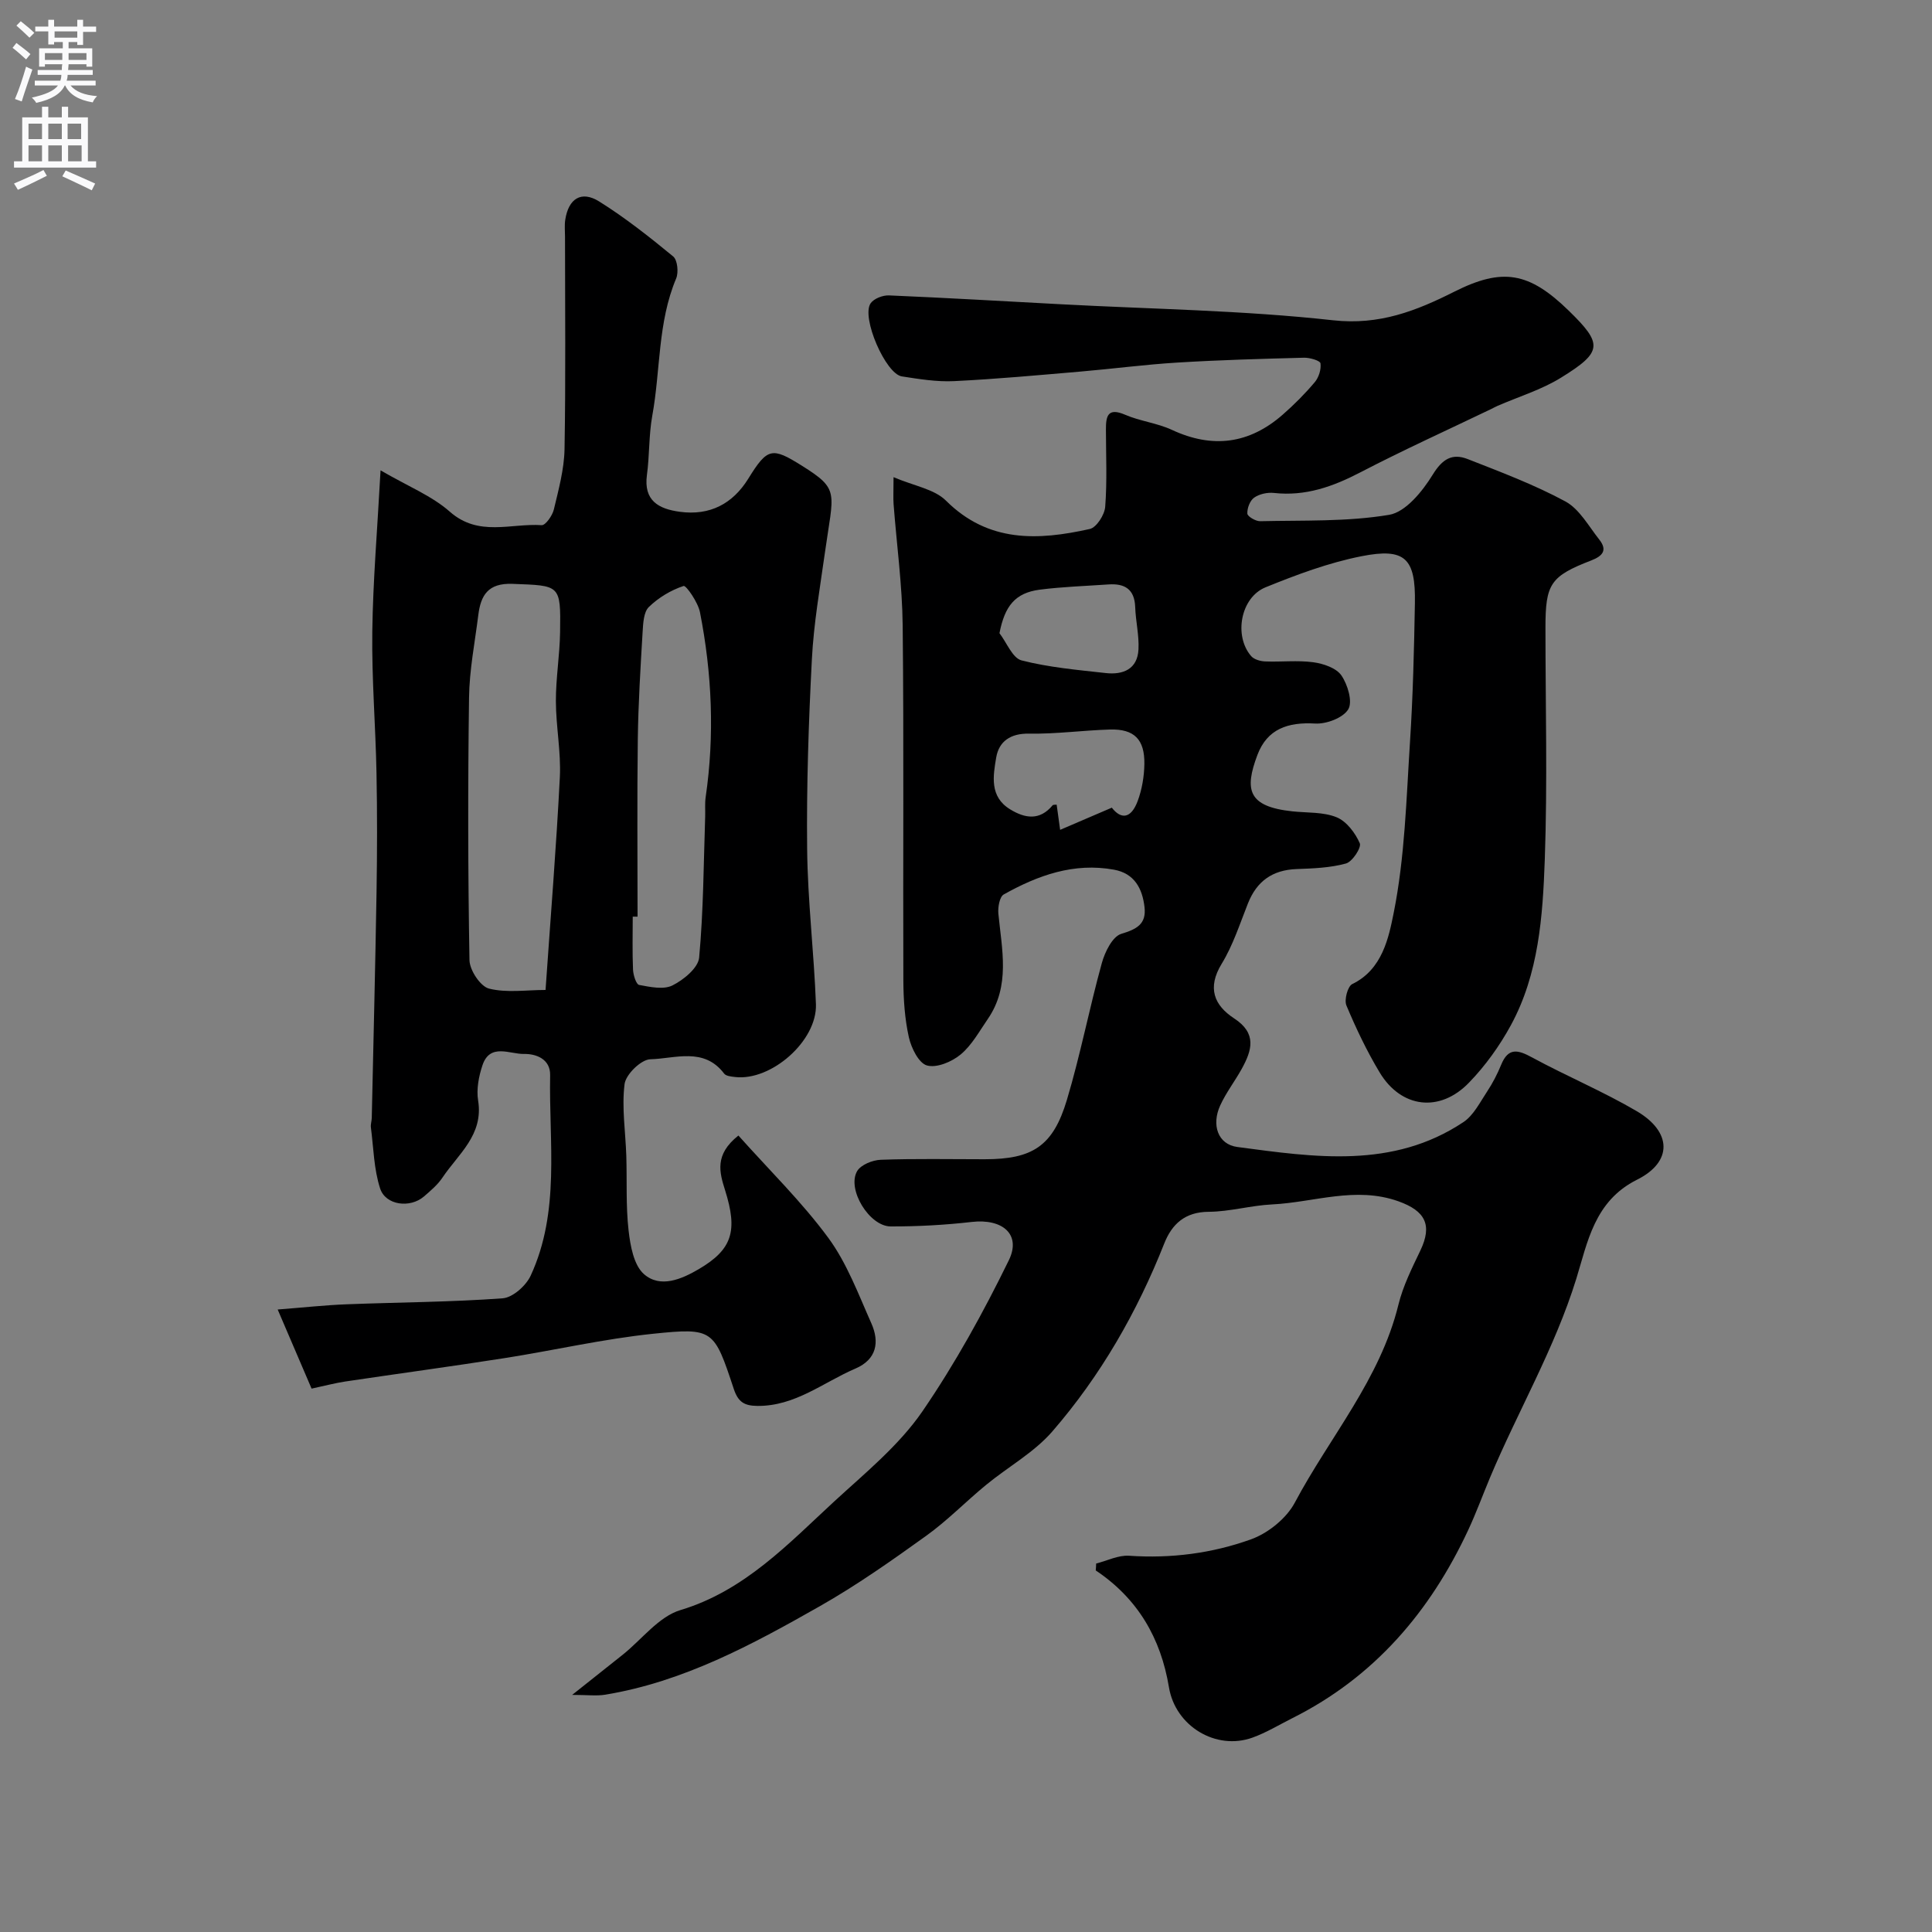 <svg enable-background="new 0 0 400 400" viewBox="0 0 400 400" xmlns="http://www.w3.org/2000/svg"><rect x="0" y="0" width="400" height="400" fill="#808080" stroke="none"/><path d="m226.95 323.71c2.27-.57 4.59-1.76 6.81-1.61 8.68.6 17.19-.5 25.23-3.39 3.54-1.27 7.36-4.34 9.1-7.63 7.23-13.6 17.66-25.53 21.44-40.96.95-3.88 2.8-7.57 4.54-11.21 2.53-5.3 1.02-8.2-4.53-10.19-8.88-3.17-17.44.21-26.14.64-4.4.21-8.77 1.5-13.15 1.53-4.89.02-7.61 2.53-9.2 6.55-5.63 14.24-13.18 27.39-23.18 38.93-3.79 4.37-9.18 7.33-13.72 11.07-4.19 3.44-8 7.38-12.39 10.53-7.15 5.14-14.39 10.24-22.03 14.58-14.01 7.96-28.23 15.65-44.44 18.32-1.78.29-3.65.04-6.83.04 4.05-3.22 7.27-5.76 10.46-8.31 3.97-3.17 7.46-7.9 11.96-9.25 13.25-3.97 22.41-13.8 31.77-22.43 6.3-5.81 13.44-11.59 18.35-18.75 6.76-9.87 12.6-20.47 17.86-31.23 2.64-5.38-1.31-8.68-7.67-7.95-5.56.64-11.18.94-16.78.93-4.43-.01-9.12-7.71-6.95-11.45.77-1.32 3.19-2.29 4.9-2.35 7.16-.26 14.33-.11 21.5-.11 9.9 0 14.15-2.69 17.02-12.26 2.8-9.33 4.64-18.95 7.24-28.35.63-2.3 2.2-5.49 4.01-6.05 3.23-.98 5.23-2.02 4.83-5.54-.44-3.85-2.09-6.98-6.31-7.75-8.31-1.52-15.78 1.17-22.84 5.13-.86.48-1.23 2.65-1.11 3.96.72 7.44 2.53 14.96-2.19 21.83-1.76 2.55-3.31 5.43-5.63 7.35-1.82 1.51-4.96 2.83-6.97 2.26-1.7-.48-3.24-3.62-3.74-5.83-.85-3.82-1.12-7.82-1.14-11.75-.09-24.5.12-49-.14-73.5-.09-8.37-1.24-16.73-1.88-25.1-.1-1.29-.01-2.6-.01-5.62 4.26 1.83 8.45 2.46 10.86 4.87 8.79 8.75 19.09 8.24 29.77 5.86 1.39-.31 3.06-2.93 3.19-4.59.41-5.3.16-10.65.15-15.99-.01-2.77.36-4.63 3.98-3.07 3.1 1.34 6.63 1.71 9.68 3.13 8.42 3.92 16.02 2.91 22.93-3.14 2.38-2.08 4.63-4.34 6.66-6.75.83-.99 1.34-2.64 1.17-3.89-.07-.55-2.21-1.19-3.39-1.16-8.77.23-17.55.47-26.3 1.01-6.72.41-13.4 1.3-20.11 1.87-8.69.74-17.39 1.55-26.1 1.97-3.57.17-7.21-.43-10.77-.98-3.37-.52-8.45-12.24-6.47-15.13.67-.98 2.52-1.69 3.79-1.64 11.86.5 23.72 1.2 35.57 1.83 18.8 1.01 37.69 1.25 56.38 3.32 9.61 1.06 17.22-1.95 25.11-5.92 9.96-5.01 15.45-4.1 23.69 3.93 7.08 6.9 7.06 8.53-1.61 13.88-4.04 2.5-8.75 3.92-13.15 5.84-.45.19-.87.44-1.31.65-9.03 4.34-18.18 8.48-27.06 13.1-5.69 2.96-11.38 4.99-17.89 4.27-1.35-.15-3.03.21-4.11.97-.87.61-1.47 2.19-1.41 3.31.03.59 1.73 1.59 2.65 1.57 8.92-.21 17.97.14 26.7-1.32 3.43-.57 6.91-4.87 9.02-8.3 2.01-3.27 4.04-4.5 7.26-3.24 6.84 2.68 13.78 5.29 20.22 8.77 2.91 1.58 4.81 5.11 7.01 7.89 1.71 2.17.77 3.38-1.65 4.32-8.47 3.27-9.49 4.86-9.49 13.89 0 16.02.43 32.06-.14 48.07-.42 11.72-1.24 23.65-7.03 34.29-2.33 4.27-5.27 8.37-8.65 11.86-6.05 6.28-14.05 5.29-18.5-2.09-2.66-4.42-4.9-9.13-6.89-13.88-.49-1.16.26-3.97 1.21-4.43 6.26-3.02 7.56-9.69 8.58-14.74 2.31-11.54 2.61-23.51 3.37-35.32.62-9.58.85-19.19 1.02-28.8.17-9.28-2.01-11.51-11.06-9.72-6.79 1.34-13.43 3.82-19.87 6.44-5.16 2.1-6.6 10.04-2.98 14.23.6.7 1.89 1.07 2.88 1.11 3.33.14 6.71-.27 9.98.17 2.09.28 4.76 1.18 5.83 2.73 1.31 1.9 2.37 5.46 1.42 7.02-1.08 1.78-4.54 3.08-6.87 2.94-5.6-.32-9.9 1.09-11.94 6.51-2.71 7.21-1.98 10.68 7.24 11.67 3.09.33 6.41.1 9.17 1.23 2.05.84 3.86 3.25 4.79 5.38.38.88-1.54 3.83-2.87 4.19-3.27.9-6.79 1.02-10.23 1.15-4.98.19-8.23 2.5-10.06 7.12-1.68 4.23-3.09 8.66-5.44 12.5-3.04 4.98-1.56 8.59 2.59 11.3 4.76 3.11 3.68 6.61 1.57 10.44-1.42 2.57-3.25 4.93-4.46 7.58-1.84 4.02-.5 8.06 3.54 8.6 15.97 2.12 32.16 4.6 46.8-5.14 2.11-1.4 3.43-4.09 4.91-6.32 1.15-1.74 2.13-3.63 2.92-5.56 1.48-3.63 3.48-3.11 6.4-1.52 7.13 3.87 14.67 7.02 21.66 11.12 7.28 4.27 7.5 10.49.06 14.2-8.85 4.41-10.25 13.03-12.57 20.52-4.48 14.46-12.09 27.39-17.87 41.18-1.51 3.6-2.85 7.28-4.5 10.82-7.89 16.92-19.45 30.45-36.38 38.94-2.75 1.38-5.42 3.01-8.3 4.05-7.53 2.7-15.94-2.35-17.28-10.42-1.69-10.18-6.45-18.37-15.16-24.2.05-.45.07-.94.09-1.43zm3.24-156.49c1.88 2.43 3.96 2.36 5.36-1.39.89-2.4 1.34-5.08 1.38-7.64.08-5.12-2.12-7.29-7.1-7.15-5.6.16-11.19.95-16.77.85-3.89-.07-6.25 1.63-6.81 4.96-.64 3.79-1.41 8.09 2.88 10.71 3.1 1.9 6.13 2.38 8.8-.83.14-.16.55-.09.84-.13.2 1.44.4 2.87.72 5.21 3.64-1.56 6.81-2.92 10.7-4.59zm-23.26-36.12c1.51 1.95 2.69 5.15 4.58 5.63 5.66 1.45 11.58 1.97 17.43 2.62 3.57.4 6.57-.8 6.77-4.91.15-2.9-.58-5.82-.68-8.75-.13-3.71-2.17-4.92-5.52-4.69-4.76.33-9.56.48-14.28 1.09-5.04.67-7.21 3.36-8.3 9.01z" fill="#000001"/><path d="m152.88 235.1c6.38 7.15 13.11 13.71 18.61 21.18 3.86 5.25 6.22 11.65 8.91 17.69 1.73 3.88 1.12 7.49-3.3 9.38-6.65 2.85-12.46 7.8-20.29 7.73-2.74-.03-3.99-.82-4.89-3.52-4.08-12.3-4.22-12.71-16.69-11.42-10.33 1.07-20.52 3.44-30.81 5.05-10.97 1.72-21.97 3.2-32.96 4.84-2.05.31-4.06.85-6.95 1.47-2.11-4.94-4.39-10.26-7.02-16.38 5.39-.42 9.83-.91 14.29-1.08 10.76-.42 21.55-.45 32.29-1.24 2.08-.15 4.84-2.61 5.8-4.69 6.15-13.3 3.76-27.56 4.03-41.5.07-3.36-2.93-4.45-5.4-4.4-2.94.06-7.05-2.31-8.61 2.34-.77 2.3-1.28 4.97-.9 7.31 1.15 7.12-4.11 11.06-7.39 15.96-1 1.49-2.46 2.72-3.84 3.91-2.85 2.45-7.92 1.83-9.06-1.67-1.3-4-1.36-8.4-1.91-12.64-.08-.64.16-1.31.18-1.97.34-15.6.73-31.2.99-46.8.13-8.19.15-16.39-.01-24.59-.19-9.77-1-19.54-.87-29.3.14-10.51 1.04-21 1.71-33.38 5.7 3.32 10.61 5.27 14.34 8.56 5.97 5.27 12.65 2.36 19.02 2.79.79.05 2.22-1.98 2.52-3.25.98-4.11 2.13-8.3 2.21-12.48.26-14.66.1-29.33.1-44 0-1.17-.13-2.35.05-3.5.67-4.38 3.32-6.1 7.02-3.79 5.38 3.36 10.41 7.34 15.32 11.38.9.74 1.15 3.31.62 4.57-3.84 9.11-3.22 18.95-4.94 28.39-.73 4.03-.56 8.21-1.11 12.28-.72 5.35 2.44 7.04 6.81 7.63 6.21.84 10.95-1.64 14.19-6.88 3.95-6.39 4.89-6.54 11.05-2.68 7.97 4.99 6.56 5.39 4.79 18.09-1.03 7.32-2.31 14.64-2.69 22.01-.68 13.08-1.12 26.2-.98 39.3.11 10.71 1.42 21.39 1.82 32.1.28 7.62-9.3 15.98-16.77 15.08-.78-.09-1.85-.19-2.24-.71-4.19-5.52-10.14-3.09-15.28-2.96-1.91.05-5.08 3.14-5.33 5.14-.61 4.87.2 9.9.36 14.87.16 5.15-.11 10.34.47 15.43.36 3.16 1.07 7.18 3.18 9.04 3.39 2.98 7.83 1.04 11.37-1.04 6.95-4.09 8.08-7.91 5.43-16.33-1.16-3.68-2.25-7.35 2.76-11.32zm-39.93-30.14c1.05-15.18 2.23-29.61 2.96-44.06.26-5.22-.81-10.5-.82-15.76-.01-4.76.8-9.51.87-14.27.15-9.89.03-9.61-9.85-9.99-5.08-.19-6.58 2.37-7.09 6.51-.71 5.67-1.84 11.35-1.91 17.04-.25 18.12-.23 36.24.09 54.36.04 2.08 2.26 5.44 4.05 5.89 3.65.92 7.72.28 11.7.28zm19.05-15.18c-.33 0-.67 0-1 0 0 3.66-.1 7.33.06 10.98.05 1.12.65 3.04 1.26 3.16 2.28.42 5.05 1.03 6.91.1 2.3-1.15 5.32-3.62 5.52-5.76.9-9.7.92-19.48 1.25-29.23.04-1.33-.09-2.68.1-3.99 1.87-12.84 1.31-25.62-1.18-38.29-.41-2.06-2.87-5.6-3.39-5.43-2.62.86-5.21 2.42-7.2 4.36-1.07 1.05-1.17 3.34-1.28 5.1-.44 7.42-.9 14.84-1 22.27-.16 12.23-.05 24.48-.05 36.73z" fill="#000001"/><g fill="#fafafb"><path d="m2.6 9.9.8-1c.9.7 1.9 1.4 2.9 2.3l-.9 1.1c-1.1-1-2-1.8-2.8-2.4zm.5 10.6c.9-2.1 1.6-4.3 2.3-6.7.4.2.8.4 1.3.6-.7 2.1-1.5 4.3-2.2 6.6zm.3-15.2.9-.9c1 .8 2 1.6 2.8 2.4l-1 1c-.9-.9-1.8-1.7-2.7-2.5zm12.6-1.2h1.2v1.4h2.7v1.1h-2.7v2.7h-1.2v-.6h-1.8v1.3h4.9v3.8h-1.2v-.5h-3.7c0 .4-.1.9-.1 1.2h5.1v1h-5.2c0 .5-.1.9-.2 1.2h6v1h-5.2c1.1 1.3 2.9 2 5.5 2.2-.4.4-.7.8-.9 1.3-2.9-.5-4.8-1.6-5.7-3.5h-.1c-.8 1.7-2.7 2.9-5.9 3.6-.2-.4-.6-.8-.9-1.1 2.8-.6 4.6-1.4 5.4-2.5h-4.8v-1h5.3c.1-.3.2-.7.2-1.2h-4.9v-1h5c0-.4 0-.8.1-1.2h-3.6v.5h-1.2v-3.8h4.9v-1.3h-1.8v.5h-1.2v-2.7h-2.7v-1h2.7v-1.4h1.2v1.4h4.8zm-6.7 8.3h3.6c0-.4 0-.9 0-1.4h-3.6zm1.9-4.6h4.8v-1.3h-4.7v1.3zm6.7 3.2h-3.7v1.4h3.7v-2.4z"/><path d="m8.7 22.1h1.3v2.2h2.8v-2.2h1.3v2.2h4.1v9.1h1.7v1.3h-17v-1.3h1.7v-9.1h4.1zm.3 13.1.7 1.2c-1.8.9-3.8 1.9-6 2.9-.2-.4-.5-.8-.8-1.3 2.3-1 4.4-1.9 6.1-2.8zm-3.1-6.4h2.8v-3.2h-2.8zm0 4.6h2.8v-3.3h-2.8zm4.1-4.6h2.8v-3.2h-2.8zm0 4.6h2.8v-3.3h-2.8zm3.6 1.9c2.1.9 4.1 1.8 6.1 2.7l-.7 1.4c-2.2-1.1-4.2-2-6.1-2.9zm3.2-9.7h-2.8v3.2h2.8zm-2.7 7.8h2.8v-3.3h-2.8z"/></g></svg>